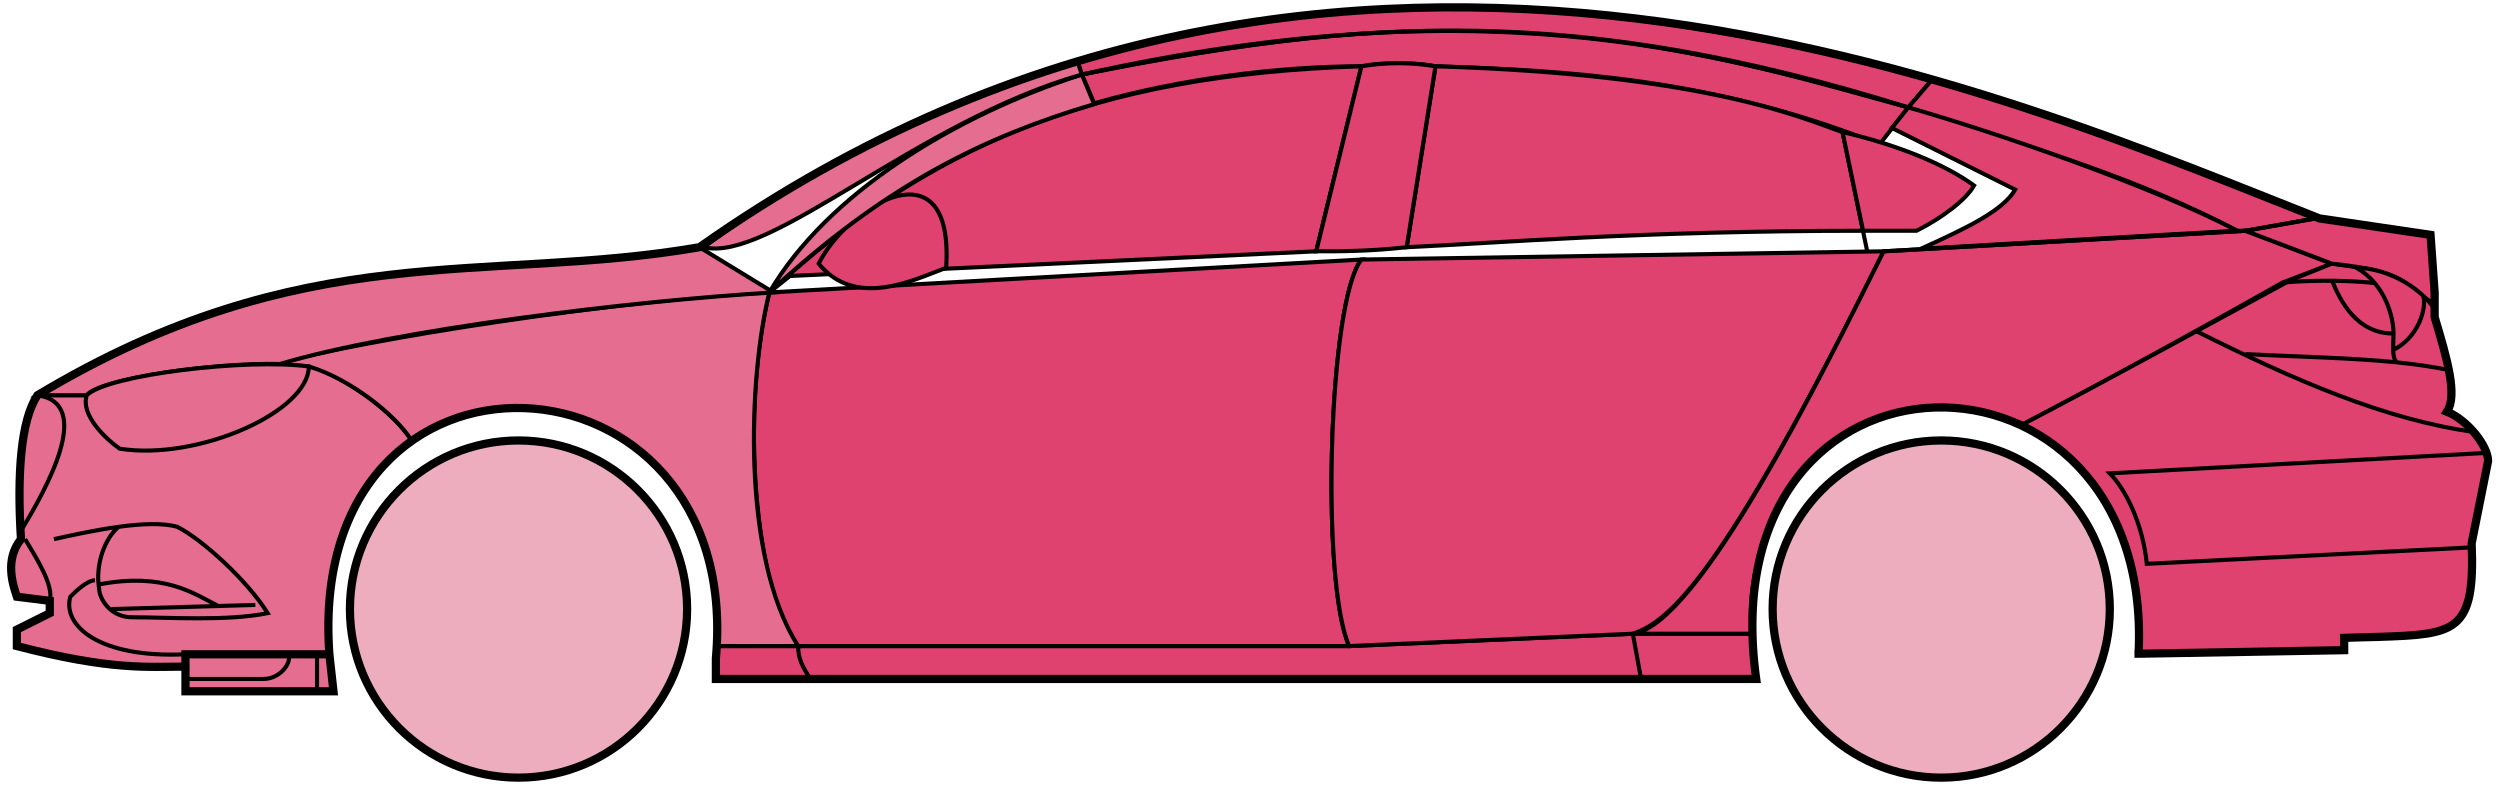 <svg width="304" height="96" viewBox="0 0 304 96" fill="none" xmlns="http://www.w3.org/2000/svg">
<circle cx="63.052" cy="74.061" r="20.5" fill="#EDADBF" stroke="black"/>
<circle cx="236.052" cy="74.061" r="20.5" fill="#EDADBF" stroke="black"/>
<path d="M133.05 12.56L131.55 9.06C171.55 1.061 193.05 1.561 232.05 13.06L228.55 17.561C208.55 9.56 190.55 8.56 174.55 8.061C172.05 7.561 168.05 7.56 165.55 8.06C155.55 8.061 143.55 9.561 133.05 12.56Z" fill="#E0426F" stroke="black" stroke-width="0.5"/>
<path d="M131.55 9.061L131.05 7.561C167.05 -3.439 199.55 0.56 235.05 9.561L232.05 13.061C192.05 0.561 166.05 2.061 131.55 9.061Z" fill="#E0426F" stroke="black" stroke-width="0.5"/>
<path d="M131.55 9.061C183.05 -2.439 211.55 7.561 232.05 13.061" stroke="black" stroke-width="0.5"/>
<path d="M171.052 30.061L174.552 8.061C208.052 9.061 219.552 14.56 224.052 16.061L226.535 28.061C199.544 28.061 182.049 29.561 171.052 30.061Z" fill="#E0426F"/>
<path d="M227.052 30.561L224.052 16.061C219.552 14.56 208.052 9.061 174.552 8.061L171.052 30.061C182.052 29.561 199.552 28.061 226.552 28.061" stroke="black" stroke-width="0.5"/>
<path d="M165.552 8.061C132.552 9.061 112.552 18.061 93.552 35.56L96.052 33.56L160.052 30.561L165.552 8.061Z" fill="#E0426F" stroke="black" stroke-width="0.5"/>
<path d="M240.05 22.561C236.383 19.894 230.55 17.561 224.05 16.061L226.55 28.061H233.05C236.05 26.561 239.05 24.329 240.05 22.561Z" fill="#E0426F" stroke="black" stroke-width="0.5"/>
<path d="M97.052 78.561H164.052L198.552 77.061H213.052L213.552 82.561H199.552H98.552H87.052V78.561H97.052Z" fill="#E0426F"/>
<path d="M97.052 78.561H164.052L198.552 77.061M97.052 78.561C97.052 80.061 97.552 81.061 98.552 82.561M97.052 78.561H87.052V82.561H98.552M198.552 77.061L199.552 82.561M198.552 77.061H213.052L213.552 82.561H199.552M199.552 82.561H98.552" stroke="black" stroke-width="0.5"/>
<path d="M97.051 78.561C92.552 74.061 89.552 52.06 93.551 35.56L165.552 31.561C161.552 36.56 160.552 70.561 164.052 78.561H97.051Z" fill="#E0426F" stroke="black" stroke-width="0.5"/>
<path d="M229.052 30.561L165.552 31.561C161.552 36.56 160.552 70.561 164.052 78.561L198.552 77.061C203.052 75.561 209.552 70.061 229.052 30.561Z" fill="#E0426F" stroke="black" stroke-width="0.5"/>
<path d="M171.052 30.061C166.552 30.561 163.052 30.561 160.052 30.561L165.552 8.061C168.552 7.561 171.552 7.561 174.552 8.061L171.052 30.061Z" fill="#E0426F" stroke="black" stroke-width="0.5"/>
<path d="M99.552 32.061C104.052 37.561 111.052 34.061 115.052 32.561C116.052 17.061 103.052 25.061 99.552 32.061Z" fill="#E0426F" stroke="black" stroke-width="0.5"/>
<path d="M235.05 9.561L232.05 13.06C249.05 18.561 259.55 21.561 272.05 28.061H273.55L281.55 26.561C266.55 20.061 259.05 17.561 235.05 9.561Z" fill="#E0426F" stroke="black" stroke-width="0.5"/>
<path d="M272.05 28.061C261.55 22.561 242.55 16.061 232.05 13.06L230.05 15.56L245.05 23.061C243.55 25.561 239.55 27.561 233.55 30.261C245.55 29.561 262.55 28.561 272.05 28.061Z" fill="#E0426F" stroke="black" stroke-width="0.5"/>
<path d="M277.552 34.361L283.55 32.06L273.051 28.061L229.051 30.561C221.551 45.56 206.551 76.061 198.551 77.061H213.051C211.551 66.061 221.051 42.56 246.052 51.56C256.552 46.06 266.552 40.56 277.552 34.361Z" fill="#E0426F" stroke="black" stroke-width="0.5"/>
<path d="M278.55 34.061C266.55 40.561 256.55 46.061 246.05 51.561C250.55 54.56 261.05 60.56 260.05 79.561L285.05 79.061V77.561C293.55 76.561 302.05 80.061 300.55 66.061L302.55 56.06C302.55 54.56 300.05 50.56 297.55 50.06C299.05 47.56 296.05 38.56 296.05 38.56V37.06L292.05 34.06L287.05 32.56L283.55 32.06L278.55 34.061Z" fill="#E0426F" stroke="black" stroke-width="0.5"/>
<path d="M281.55 26.561L273.05 28.061L283.55 32.06C293.05 33.06 292.049 34.56 296.044 36.981L295.55 28.561L281.55 26.561Z" fill="#E0426F"/>
<path d="M296.05 37.06L296.044 36.981M296.044 36.981L295.55 28.561L281.55 26.561L273.05 28.061L283.55 32.06C293.05 33.06 292.049 34.56 296.044 36.981Z" stroke="black" stroke-width="0.5"/>
<path d="M294.552 36.561C294.052 34.061 283.052 33.861 277.552 34.361" stroke="black" stroke-width="0.5"/>
<path d="M300.552 66.561L261.052 68.561C260.552 63.56 258.385 59.394 256.552 57.56L302.552 55.06M301.052 52.56C290.052 51.06 279.052 46.261 267.052 40.261M229.052 30.561L273.052 28.061L281.552 26.561" stroke="black" stroke-width="0.5"/>
<path d="M291.052 40.56C291.052 38.56 290.052 34.56 286.552 32.56C288.773 32.56 292.149 33.601 294.661 35.971C295.124 37.501 294.052 41.06 291.01 42.56C290.996 41.97 291.052 41.285 291.052 40.56Z" fill="#E0426F"/>
<path d="M273.052 43.06C280.047 43.41 286.064 43.515 291.445 44.06M298.052 45.06C295.949 44.61 293.756 44.295 291.445 44.06M296.052 37.56C295.634 36.975 295.165 36.446 294.661 35.971M291.445 44.06C291.119 43.716 291.025 43.193 291.01 42.56M291.01 42.56C290.996 41.97 291.052 41.285 291.052 40.56C291.052 38.56 290.052 34.56 286.552 32.56C288.773 32.56 292.149 33.601 294.661 35.971M291.01 42.56C294.052 41.06 295.124 37.501 294.661 35.971" stroke="black" stroke-width="0.5"/>
<path d="M291.052 40.56C286.552 40.56 284.552 36.56 283.552 34.06" stroke="black" stroke-width="0.5"/>
<path d="M133.05 12.661C119.55 16.66 107.55 22.561 93.55 35.56C100.55 23.561 116.05 14.06 131.55 9.061L133.05 12.661Z" fill="#E56E90" stroke="black" stroke-width="0.5"/>
<path d="M131.55 9.061C111.55 14.735 93.55 32.06 85.55 30.061C98.55 20.561 114.55 12.06 131.05 7.561L131.55 9.061Z" fill="#E56E90" stroke="black" stroke-width="0.5"/>
<path d="M10.55 48.06H4.55C2.05 52.06 2.05 62.06 2.55 65.56C1.05 66.56 1.05 71.06 2.05 72.56L6.05 73.06V74.56L2.05 76.56V78.56C6.05 79.56 14.55 81.56 22.55 81.06V79.56H40.05C39.384 71.06 41.05 60.56 50.05 53.56C47.55 49.56 40.55 45.06 37.55 44.56C27.55 43.56 12.55 46.06 10.55 48.06Z" fill="#E56E90" stroke="black" stroke-width="0.5"/>
<path d="M93.552 35.56C75.718 36.394 44.052 41.261 33.552 44.261L37.552 44.56C42.552 46.06 48.052 50.394 50.052 53.56C63.051 44.06 88.551 51.06 87.051 78.561H97.051C90.051 67.561 91.051 45.56 93.552 35.56Z" fill="#E56E90" stroke="black" stroke-width="0.5"/>
<path d="M10.55 48.061H4.55C37.05 28.561 59.05 34.56 85.05 30.061L94.05 35.56C77.05 36.56 48.05 40.06 34.05 44.261C26.05 44.06 12.05 46.06 10.55 48.061Z" fill="#E56E90" stroke="black" stroke-width="0.5"/>
<path d="M37.551 44.561C30.051 43.56 13.051 45.56 10.551 48.061C9.751 50.461 12.885 53.394 14.551 54.56C24.051 56.06 37.551 50.06 37.551 44.561Z" fill="#E56E90" stroke="black" stroke-width="0.5"/>
<path d="M4.551 48.06C11.55 49.06 5.551 59.56 2.55 64.561C2.05 57.56 2.55 52.06 4.551 48.06Z" fill="#E56E90" stroke="black" stroke-width="0.5"/>
<path d="M22.55 84.061V79.561H40.05L40.55 84.061H22.55Z" fill="#E56E90" stroke="black" stroke-width="0.5"/>
<path d="M3.052 65.561C4.552 68.061 6.552 71.227 6.052 73.061M22.552 79.561C12.052 80.061 7.552 76.061 8.552 72.561C9.052 72.061 10.552 70.561 11.552 70.561" stroke="black" stroke-width="0.5"/>
<path d="M32.552 74.561C30.052 70.561 24.552 65.561 21.552 64.061C19.802 63.561 17.177 63.686 14.427 64.061C12.802 65.394 11.552 68.561 12.052 71.561C12.052 72.727 13.359 75.061 16.052 75.061C20.552 75.061 27.552 75.561 32.552 74.561Z" fill="#E56E90"/>
<path d="M6.552 65.561C8.802 65.061 11.677 64.436 14.427 64.061M14.427 64.061C17.177 63.686 19.802 63.561 21.552 64.061C24.552 65.561 30.052 70.561 32.552 74.561C27.552 75.561 20.552 75.061 16.052 75.061C13.359 75.061 12.052 72.727 12.052 71.561C11.552 68.561 12.802 65.394 14.427 64.061Z" stroke="black" stroke-width="0.5"/>
<path d="M12.052 71.061C20.052 69.561 23.552 72.189 26.552 73.689M13.552 74.061L31.052 73.561" stroke="black" stroke-width="0.5"/>
<path d="M22.55 82.561H32.05C34.05 82.561 35.55 80.561 35.05 79.561M38.55 79.561V84.061" stroke="black" stroke-width="0.5"/>
<path d="M22.552 81.061C18.052 81.061 13.552 81.561 2.052 78.561V76.561L6.052 74.561V73.061L2.052 72.561C1.551 71.061 0.551 68.061 2.551 65.561C2.051 57.56 2.551 51.06 4.552 48.06C37.052 28.561 59.052 34.561 85.052 30.061C163.052 -24.939 245.052 12.06 282.052 26.561L295.552 28.561L296.052 35.56V38.56C297.55 43.56 298.885 48.06 297.552 50.06C300.052 51.06 302.552 54.227 302.552 56.06L300.552 66.061C301.004 76.909 298.596 77.133 289.264 77.445C288.273 77.478 286.204 77.513 285.052 77.561V79.061L260.052 79.492M22.552 81.061V84.061H40.55L40.052 79.561M22.552 81.061V79.561H40.052M40.052 79.561C37.052 38.061 90.552 41.061 87.052 80.061V82.561H213.552C207.552 39.06 262.052 39.06 260.052 79.492M259.55 79.492H260.052" stroke="black"/>
</svg>
